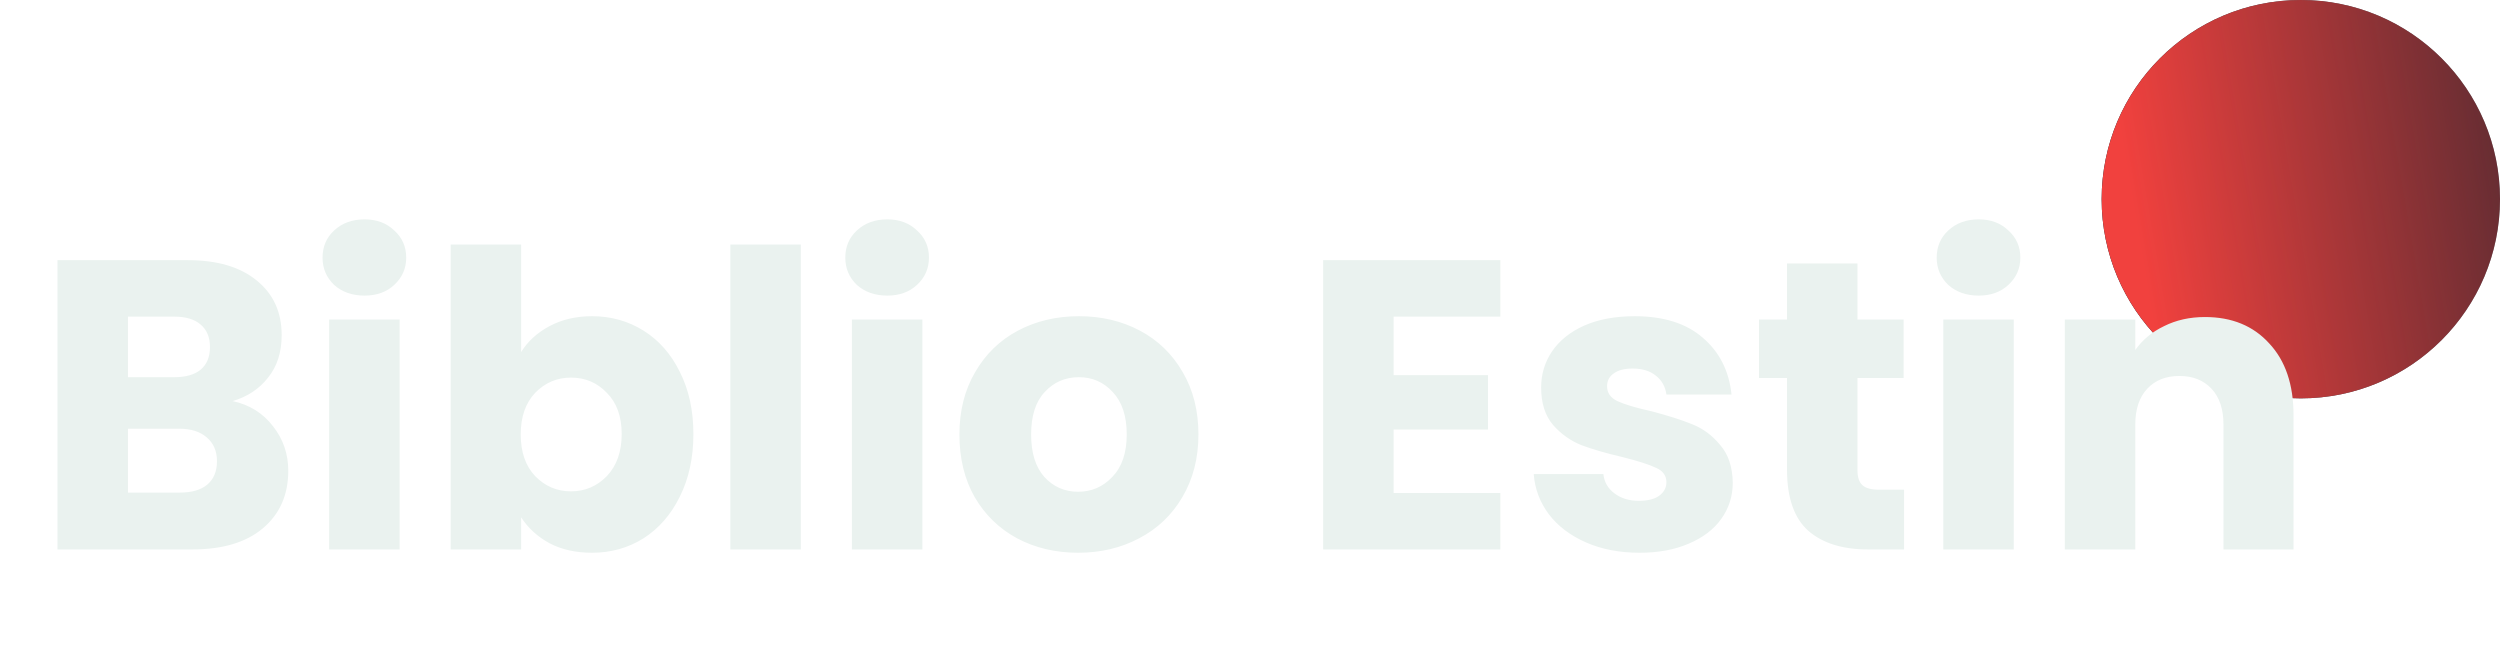 <svg width="182" height="48" viewBox="0 0 182 48" fill="none" xmlns="http://www.w3.org/2000/svg">
<circle cx="167.5" cy="14.5" r="14.5" fill="#001E2A"/>
<circle cx="167.5" cy="14.5" r="14.5" fill="url(#paint0_linear_428_230)"/>
<g filter="url(#filter0_d_428_230)">
<path d="M16.936 25.2C18.156 25.46 19.136 26.07 19.876 27.03C20.616 27.97 20.986 29.05 20.986 30.27C20.986 32.03 20.366 33.43 19.126 34.47C17.906 35.49 16.196 36 13.996 36H4.186V14.94H13.666C15.806 14.94 17.476 15.43 18.676 16.41C19.896 17.39 20.506 18.72 20.506 20.4C20.506 21.64 20.176 22.67 19.516 23.49C18.876 24.31 18.016 24.88 16.936 25.2ZM9.316 23.46H12.676C13.516 23.46 14.156 23.28 14.596 22.92C15.056 22.54 15.286 21.99 15.286 21.27C15.286 20.55 15.056 20 14.596 19.62C14.156 19.24 13.516 19.05 12.676 19.05H9.316V23.46ZM13.096 31.86C13.956 31.86 14.616 31.67 15.076 31.29C15.556 30.89 15.796 30.32 15.796 29.58C15.796 28.84 15.546 28.26 15.046 27.84C14.566 27.42 13.896 27.21 13.036 27.21H9.316V31.86H13.096ZM26.542 17.52C25.642 17.52 24.902 17.26 24.322 16.74C23.762 16.2 23.482 15.54 23.482 14.76C23.482 13.96 23.762 13.3 24.322 12.78C24.902 12.24 25.642 11.97 26.542 11.97C27.422 11.97 28.142 12.24 28.702 12.78C29.282 13.3 29.572 13.96 29.572 14.76C29.572 15.54 29.282 16.2 28.702 16.74C28.142 17.26 27.422 17.52 26.542 17.52ZM29.092 19.26V36H23.962V19.26H29.092ZM37.939 21.63C38.419 20.85 39.109 20.22 40.009 19.74C40.909 19.26 41.939 19.02 43.099 19.02C44.479 19.02 45.729 19.37 46.849 20.07C47.969 20.77 48.849 21.77 49.489 23.07C50.149 24.37 50.479 25.88 50.479 27.6C50.479 29.32 50.149 30.84 49.489 32.16C48.849 33.46 47.969 34.47 46.849 35.19C45.729 35.89 44.479 36.24 43.099 36.24C41.919 36.24 40.889 36.01 40.009 35.55C39.129 35.07 38.439 34.44 37.939 33.66V36H32.809V13.8H37.939V21.63ZM45.259 27.6C45.259 26.32 44.899 25.32 44.179 24.6C43.479 23.86 42.609 23.49 41.569 23.49C40.549 23.49 39.679 23.86 38.959 24.6C38.259 25.34 37.909 26.35 37.909 27.63C37.909 28.91 38.259 29.92 38.959 30.66C39.679 31.4 40.549 31.77 41.569 31.77C42.589 31.77 43.459 31.4 44.179 30.66C44.899 29.9 45.259 28.88 45.259 27.6ZM58.3 13.8V36H53.17V13.8H58.3ZM64.598 17.52C63.698 17.52 62.958 17.26 62.378 16.74C61.818 16.2 61.538 15.54 61.538 14.76C61.538 13.96 61.818 13.3 62.378 12.78C62.958 12.24 63.698 11.97 64.598 11.97C65.478 11.97 66.198 12.24 66.758 12.78C67.338 13.3 67.628 13.96 67.628 14.76C67.628 15.54 67.338 16.2 66.758 16.74C66.198 17.26 65.478 17.52 64.598 17.52ZM67.148 19.26V36H62.018V19.26H67.148ZM78.486 36.24C76.846 36.24 75.366 35.89 74.046 35.19C72.746 34.49 71.716 33.49 70.956 32.19C70.216 30.89 69.846 29.37 69.846 27.63C69.846 25.91 70.226 24.4 70.986 23.1C71.746 21.78 72.786 20.77 74.106 20.07C75.426 19.37 76.906 19.02 78.546 19.02C80.186 19.02 81.666 19.37 82.986 20.07C84.306 20.77 85.346 21.78 86.106 23.1C86.866 24.4 87.246 25.91 87.246 27.63C87.246 29.35 86.856 30.87 86.076 32.19C85.316 33.49 84.266 34.49 82.926 35.19C81.606 35.89 80.126 36.24 78.486 36.24ZM78.486 31.8C79.466 31.8 80.296 31.44 80.976 30.72C81.676 30 82.026 28.97 82.026 27.63C82.026 26.29 81.686 25.26 81.006 24.54C80.346 23.82 79.526 23.46 78.546 23.46C77.546 23.46 76.716 23.82 76.056 24.54C75.396 25.24 75.066 26.27 75.066 27.63C75.066 28.97 75.386 30 76.026 30.72C76.686 31.44 77.506 31.8 78.486 31.8ZM101.455 19.05V23.31H108.325V27.27H101.455V31.89H109.225V36H96.325V14.94H109.225V19.05H101.455ZM119.365 36.24C117.905 36.24 116.605 35.99 115.465 35.49C114.325 34.99 113.425 34.31 112.765 33.45C112.105 32.57 111.735 31.59 111.655 30.51H116.725C116.785 31.09 117.055 31.56 117.535 31.92C118.015 32.28 118.605 32.46 119.305 32.46C119.945 32.46 120.435 32.34 120.775 32.1C121.135 31.84 121.315 31.51 121.315 31.11C121.315 30.63 121.065 30.28 120.565 30.06C120.065 29.82 119.255 29.56 118.135 29.28C116.935 29 115.935 28.71 115.135 28.41C114.335 28.09 113.645 27.6 113.065 26.94C112.485 26.26 112.195 25.35 112.195 24.21C112.195 23.25 112.455 22.38 112.975 21.6C113.515 20.8 114.295 20.17 115.315 19.71C116.355 19.25 117.585 19.02 119.005 19.02C121.105 19.02 122.755 19.54 123.955 20.58C125.175 21.62 125.875 23 126.055 24.72H121.315C121.235 24.14 120.975 23.68 120.535 23.34C120.115 23 119.555 22.83 118.855 22.83C118.255 22.83 117.795 22.95 117.475 23.19C117.155 23.41 116.995 23.72 116.995 24.12C116.995 24.6 117.245 24.96 117.745 25.2C118.265 25.44 119.065 25.68 120.145 25.92C121.385 26.24 122.395 26.56 123.175 26.88C123.955 27.18 124.635 27.68 125.215 28.38C125.815 29.06 126.125 29.98 126.145 31.14C126.145 32.12 125.865 33 125.305 33.78C124.765 34.54 123.975 35.14 122.935 35.58C121.915 36.02 120.725 36.24 119.365 36.24ZM138.614 31.65V36H136.004C134.144 36 132.694 35.55 131.654 34.65C130.614 33.73 130.094 32.24 130.094 30.18V23.52H128.054V19.26H130.094V15.18H135.224V19.26H138.584V23.52H135.224V30.24C135.224 30.74 135.344 31.1 135.584 31.32C135.824 31.54 136.224 31.65 136.784 31.65H138.614ZM144.051 17.52C143.151 17.52 142.411 17.26 141.831 16.74C141.271 16.2 140.991 15.54 140.991 14.76C140.991 13.96 141.271 13.3 141.831 12.78C142.411 12.24 143.151 11.97 144.051 11.97C144.931 11.97 145.651 12.24 146.211 12.78C146.791 13.3 147.081 13.96 147.081 14.76C147.081 15.54 146.791 16.2 146.211 16.74C145.651 17.26 144.931 17.52 144.051 17.52ZM146.601 19.26V36H141.471V19.26H146.601ZM160.519 19.08C162.479 19.08 164.039 19.72 165.199 21C166.379 22.26 166.969 24 166.969 26.22V36H161.869V26.91C161.869 25.79 161.579 24.92 160.999 24.3C160.419 23.68 159.639 23.37 158.659 23.37C157.679 23.37 156.899 23.68 156.319 24.3C155.739 24.92 155.449 25.79 155.449 26.91V36H150.319V19.26H155.449V21.48C155.969 20.74 156.669 20.16 157.549 19.74C158.429 19.3 159.419 19.08 160.519 19.08Z" fill="#EAF2EF"/>
</g>
<defs>
<filter id="filter0_d_428_230" x="0.186" y="11.97" width="170.783" height="32.27" filterUnits="userSpaceOnUse" color-interpolation-filters="sRGB">
<feFlood flood-opacity="0" result="BackgroundImageFix"/>
<feColorMatrix in="SourceAlpha" type="matrix" values="0 0 0 0 0 0 0 0 0 0 0 0 0 0 0 0 0 0 127 0" result="hardAlpha"/>
<feOffset dy="4"/>
<feGaussianBlur stdDeviation="2"/>
<feComposite in2="hardAlpha" operator="out"/>
<feColorMatrix type="matrix" values="0 0 0 0 0 0 0 0 0 0 0 0 0 0 0 0 0 0 0.25 0"/>
<feBlend mode="normal" in2="BackgroundImageFix" result="effect1_dropShadow_428_230"/>
<feBlend mode="normal" in="SourceGraphic" in2="effect1_dropShadow_428_230" result="shape"/>
</filter>
<linearGradient id="paint0_linear_428_230" x1="155.703" y1="17.449" x2="201.907" y2="9.585" gradientUnits="userSpaceOnUse">
<stop stop-color="#F1413E"/>
<stop offset="1" stop-color="#F1413E" stop-opacity="0"/>
</linearGradient>
</defs>
</svg>
